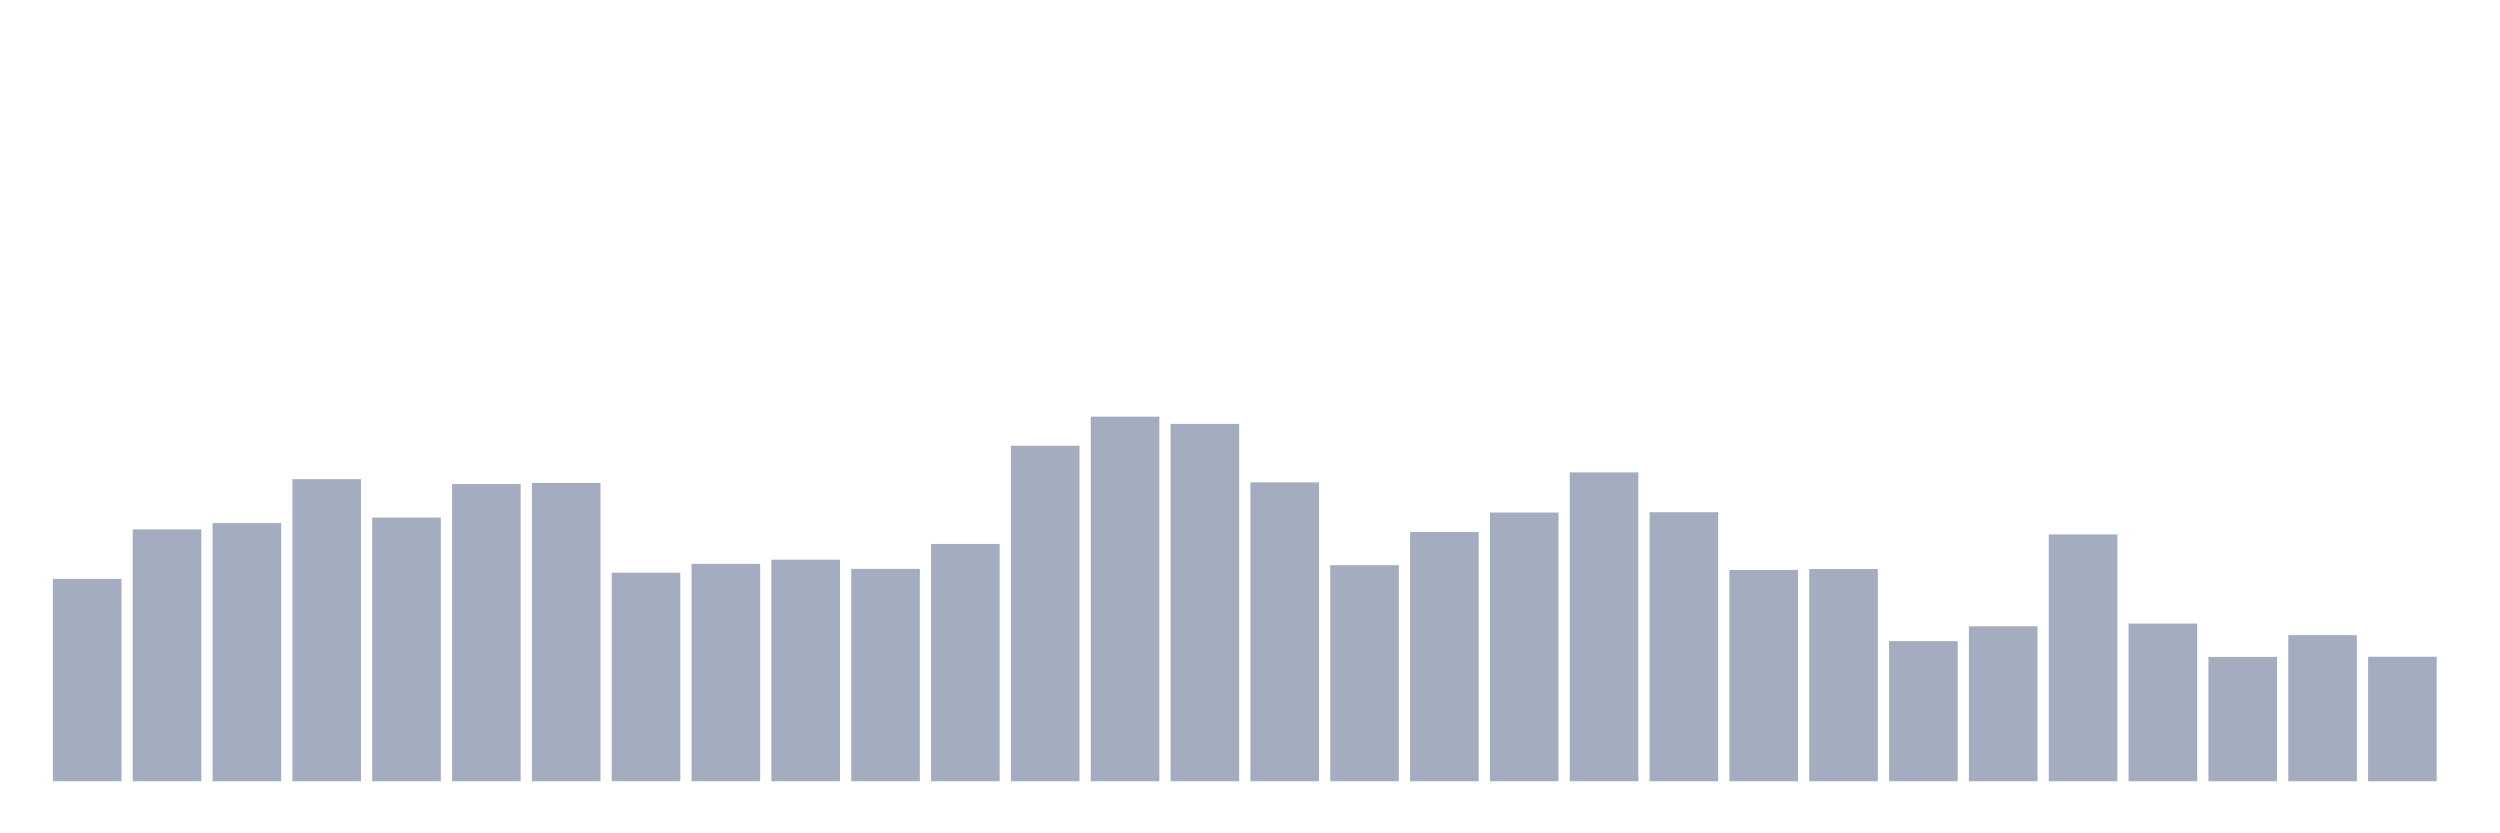 <svg xmlns="http://www.w3.org/2000/svg" viewBox="0 0 480 160"><g transform="translate(10,10)"><rect class="bar" x="0.153" width="13.175" y="101.134" height="38.866" fill="rgb(164,173,192)"></rect><rect class="bar" x="15.482" width="13.175" y="91.638" height="48.362" fill="rgb(164,173,192)"></rect><rect class="bar" x="30.81" width="13.175" y="90.433" height="49.567" fill="rgb(164,173,192)"></rect><rect class="bar" x="46.138" width="13.175" y="81.995" height="58.005" fill="rgb(164,173,192)"></rect><rect class="bar" x="61.466" width="13.175" y="89.374" height="50.626" fill="rgb(164,173,192)"></rect><rect class="bar" x="76.794" width="13.175" y="82.936" height="57.064" fill="rgb(164,173,192)"></rect><rect class="bar" x="92.123" width="13.175" y="82.73" height="57.27" fill="rgb(164,173,192)"></rect><rect class="bar" x="107.451" width="13.175" y="99.958" height="40.042" fill="rgb(164,173,192)"></rect><rect class="bar" x="122.779" width="13.175" y="98.253" height="41.747" fill="rgb(164,173,192)"></rect><rect class="bar" x="138.107" width="13.175" y="97.459" height="42.541" fill="rgb(164,173,192)"></rect><rect class="bar" x="153.436" width="13.175" y="99.223" height="40.777" fill="rgb(164,173,192)"></rect><rect class="bar" x="168.764" width="13.175" y="94.431" height="45.569" fill="rgb(164,173,192)"></rect><rect class="bar" x="184.092" width="13.175" y="75.586" height="64.414" fill="rgb(164,173,192)"></rect><rect class="bar" x="199.42" width="13.175" y="70" height="70" fill="rgb(164,173,192)"></rect><rect class="bar" x="214.748" width="13.175" y="71.382" height="68.618" fill="rgb(164,173,192)"></rect><rect class="bar" x="230.077" width="13.175" y="82.612" height="57.388" fill="rgb(164,173,192)"></rect><rect class="bar" x="245.405" width="13.175" y="98.517" height="41.483" fill="rgb(164,173,192)"></rect><rect class="bar" x="260.733" width="13.175" y="92.138" height="47.862" fill="rgb(164,173,192)"></rect><rect class="bar" x="276.061" width="13.175" y="88.404" height="51.596" fill="rgb(164,173,192)"></rect><rect class="bar" x="291.39" width="13.175" y="80.701" height="59.299" fill="rgb(164,173,192)"></rect><rect class="bar" x="306.718" width="13.175" y="88.345" height="51.655" fill="rgb(164,173,192)"></rect><rect class="bar" x="322.046" width="13.175" y="99.429" height="40.571" fill="rgb(164,173,192)"></rect><rect class="bar" x="337.374" width="13.175" y="99.252" height="40.748" fill="rgb(164,173,192)"></rect><rect class="bar" x="352.702" width="13.175" y="113.1" height="26.9" fill="rgb(164,173,192)"></rect><rect class="bar" x="368.031" width="13.175" y="110.248" height="29.752" fill="rgb(164,173,192)"></rect><rect class="bar" x="383.359" width="13.175" y="92.608" height="47.392" fill="rgb(164,173,192)"></rect><rect class="bar" x="398.687" width="13.175" y="109.719" height="30.281" fill="rgb(164,173,192)"></rect><rect class="bar" x="414.015" width="13.175" y="116.128" height="23.872" fill="rgb(164,173,192)"></rect><rect class="bar" x="429.344" width="13.175" y="111.953" height="28.047" fill="rgb(164,173,192)"></rect><rect class="bar" x="444.672" width="13.175" y="116.098" height="23.902" fill="rgb(164,173,192)"></rect></g></svg>